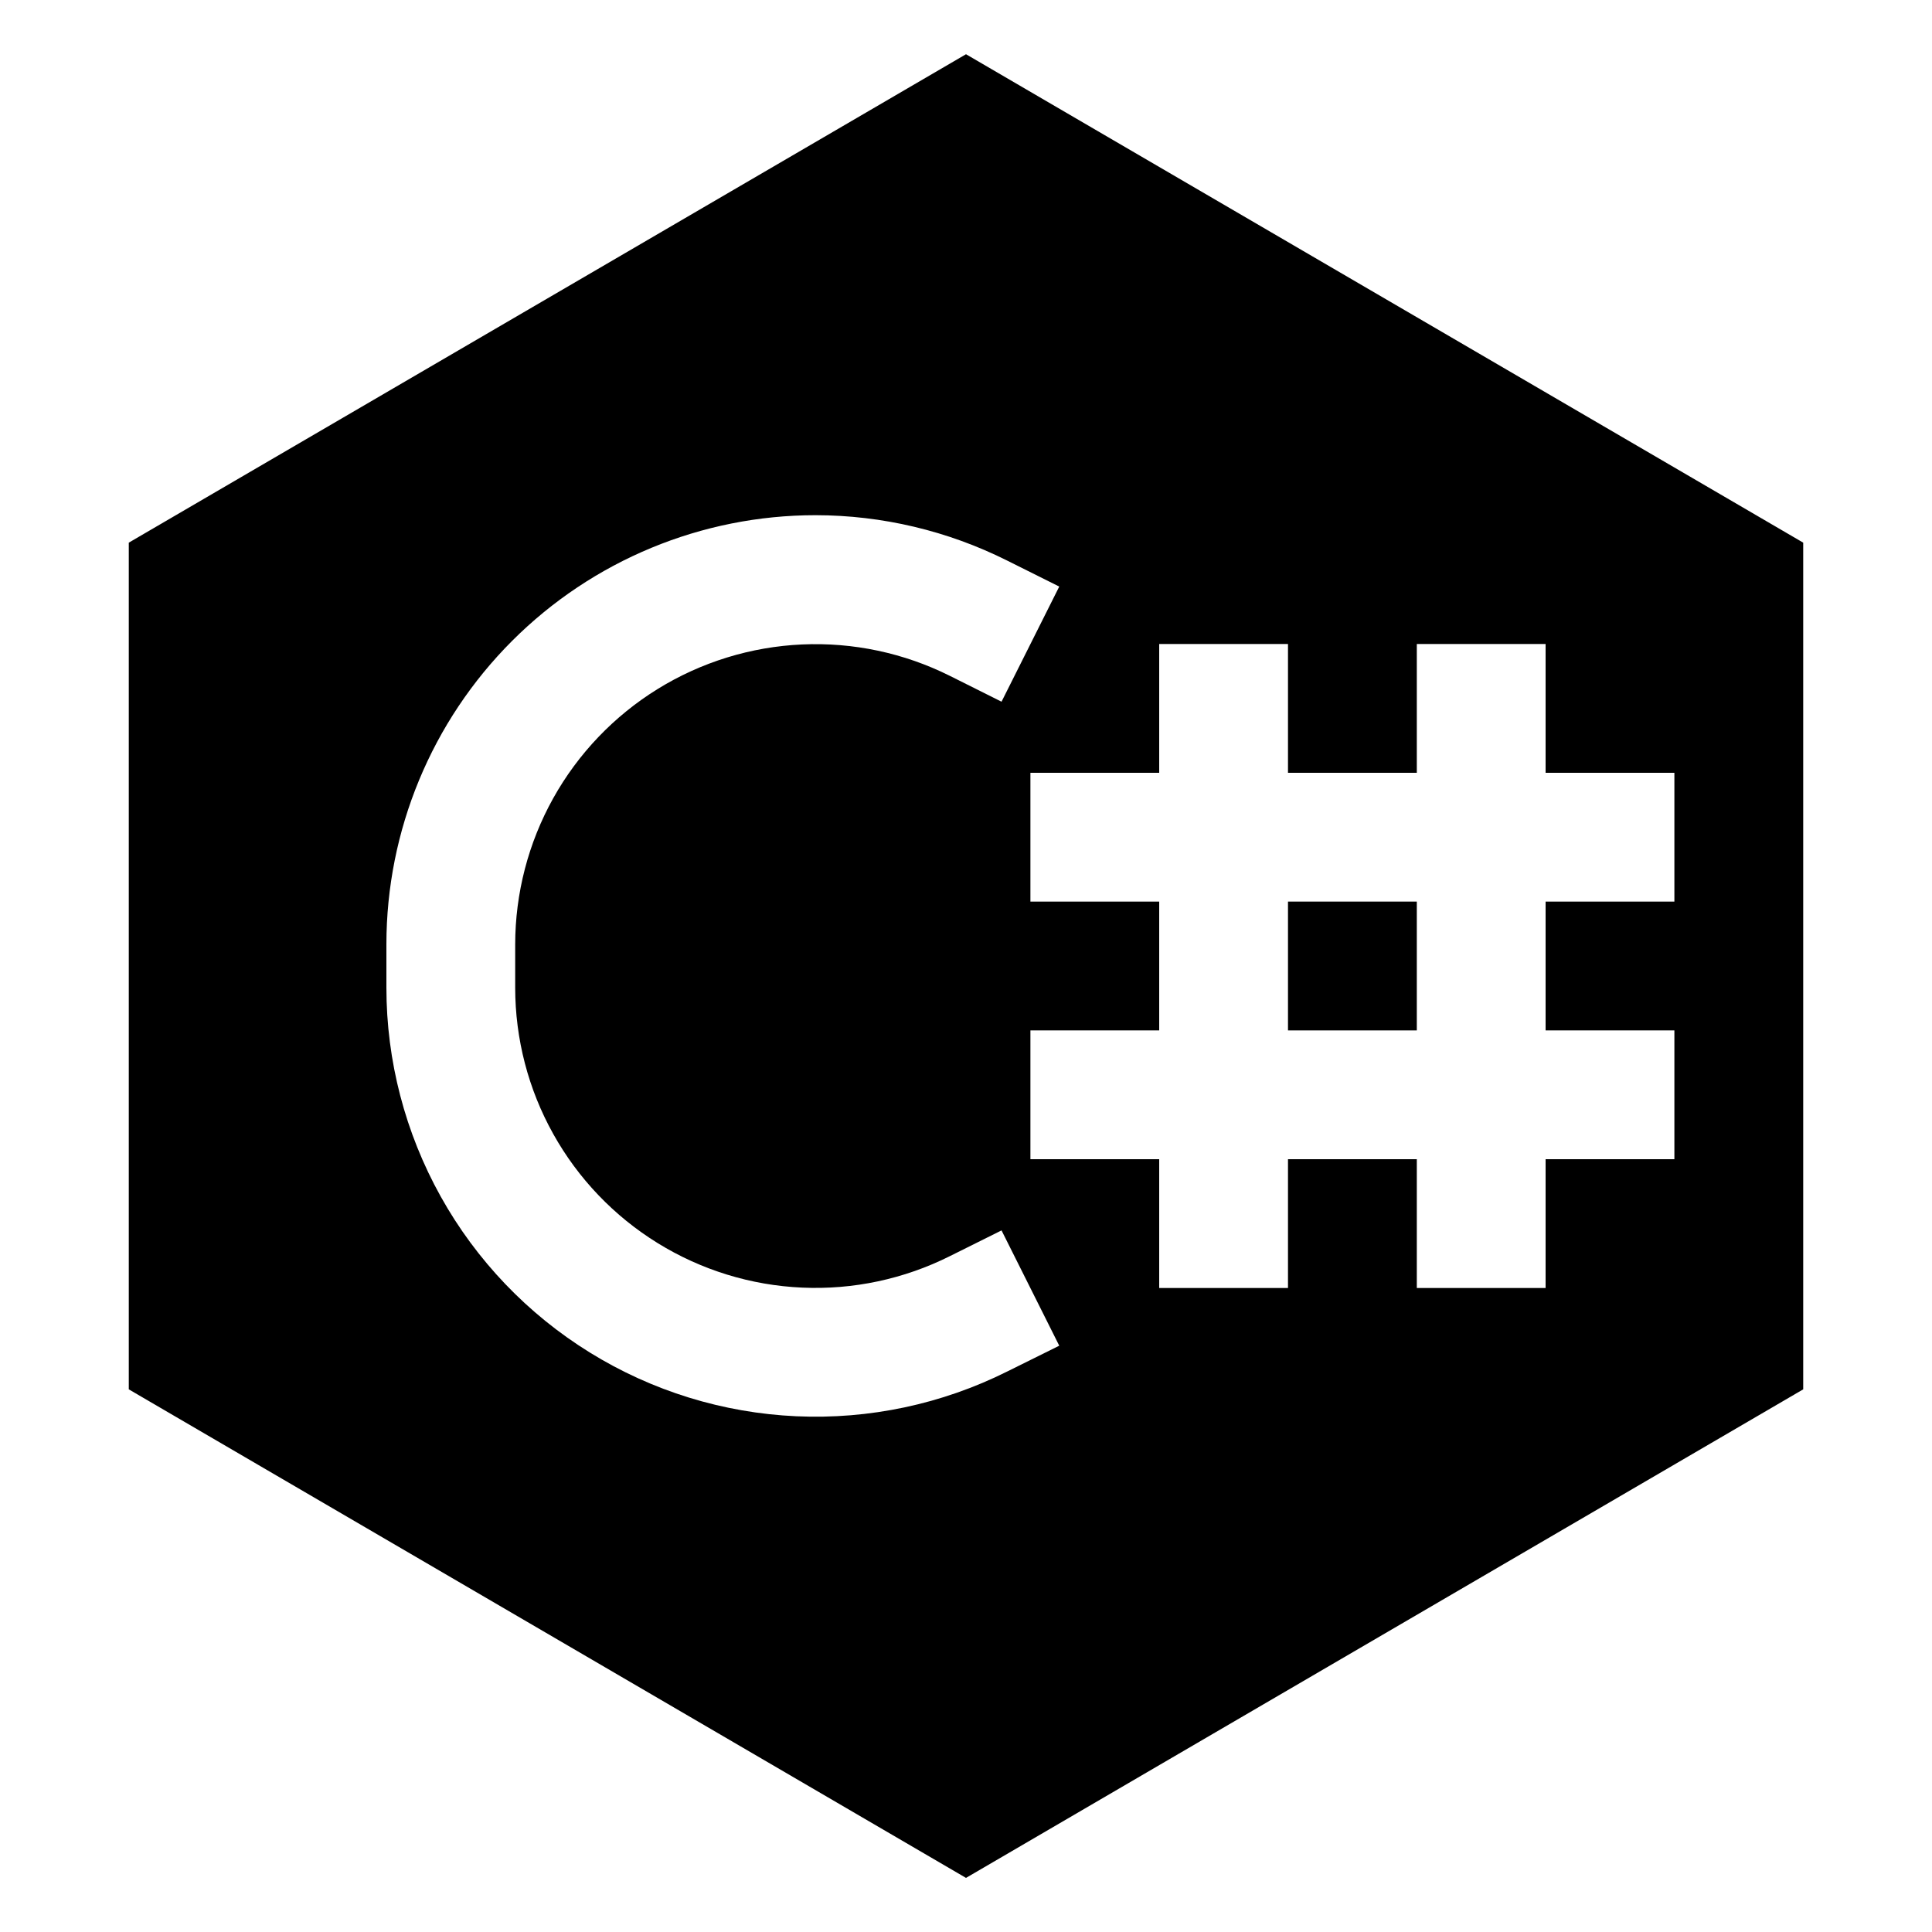 <svg width="56" height="56" viewBox="0 0 56 56" fill="none" xmlns="http://www.w3.org/2000/svg">
<path d="M37.333 29.867V26.133H41.067V29.867H37.333Z" fill="black"/>
<path fill-rule="evenodd" clip-rule="evenodd" d="M28 1.572L52.267 15.729V40.271L28 54.432L3.733 40.271V15.729L28 1.572ZM23.64 14.933C20.34 14.933 17.176 16.244 14.843 18.577C12.511 20.91 11.2 24.074 11.2 27.373V28.627C11.2 30.747 11.743 32.831 12.775 34.683C13.807 36.534 15.296 38.091 17.099 39.205C18.902 40.32 20.96 40.955 23.078 41.051C25.195 41.147 27.302 40.7 29.198 39.752L30.703 39.006L29.03 35.664L27.53 36.411C26.203 37.075 24.729 37.389 23.247 37.322C21.765 37.256 20.325 36.812 19.063 36.032C17.801 35.253 16.759 34.164 16.036 32.868C15.313 31.573 14.934 30.114 14.933 28.631V27.377C14.934 25.893 15.313 24.434 16.035 23.138C16.758 21.842 17.799 20.753 19.061 19.972C20.323 19.192 21.764 18.747 23.246 18.68C24.728 18.613 26.202 18.926 27.53 19.589L29.03 20.339L30.703 17.002L29.198 16.251C27.472 15.386 25.571 14.935 23.64 14.933ZM33.6 18.667V22.4H29.867V26.133H33.6V29.867H29.867V33.6H33.6V37.333H37.333V33.6H41.067V37.333H44.8V33.6H48.533V29.867H44.8V26.133H48.533V22.4H44.8V18.667H41.067V22.4H37.333V18.667H33.6Z" fill="black"/>
</svg>
